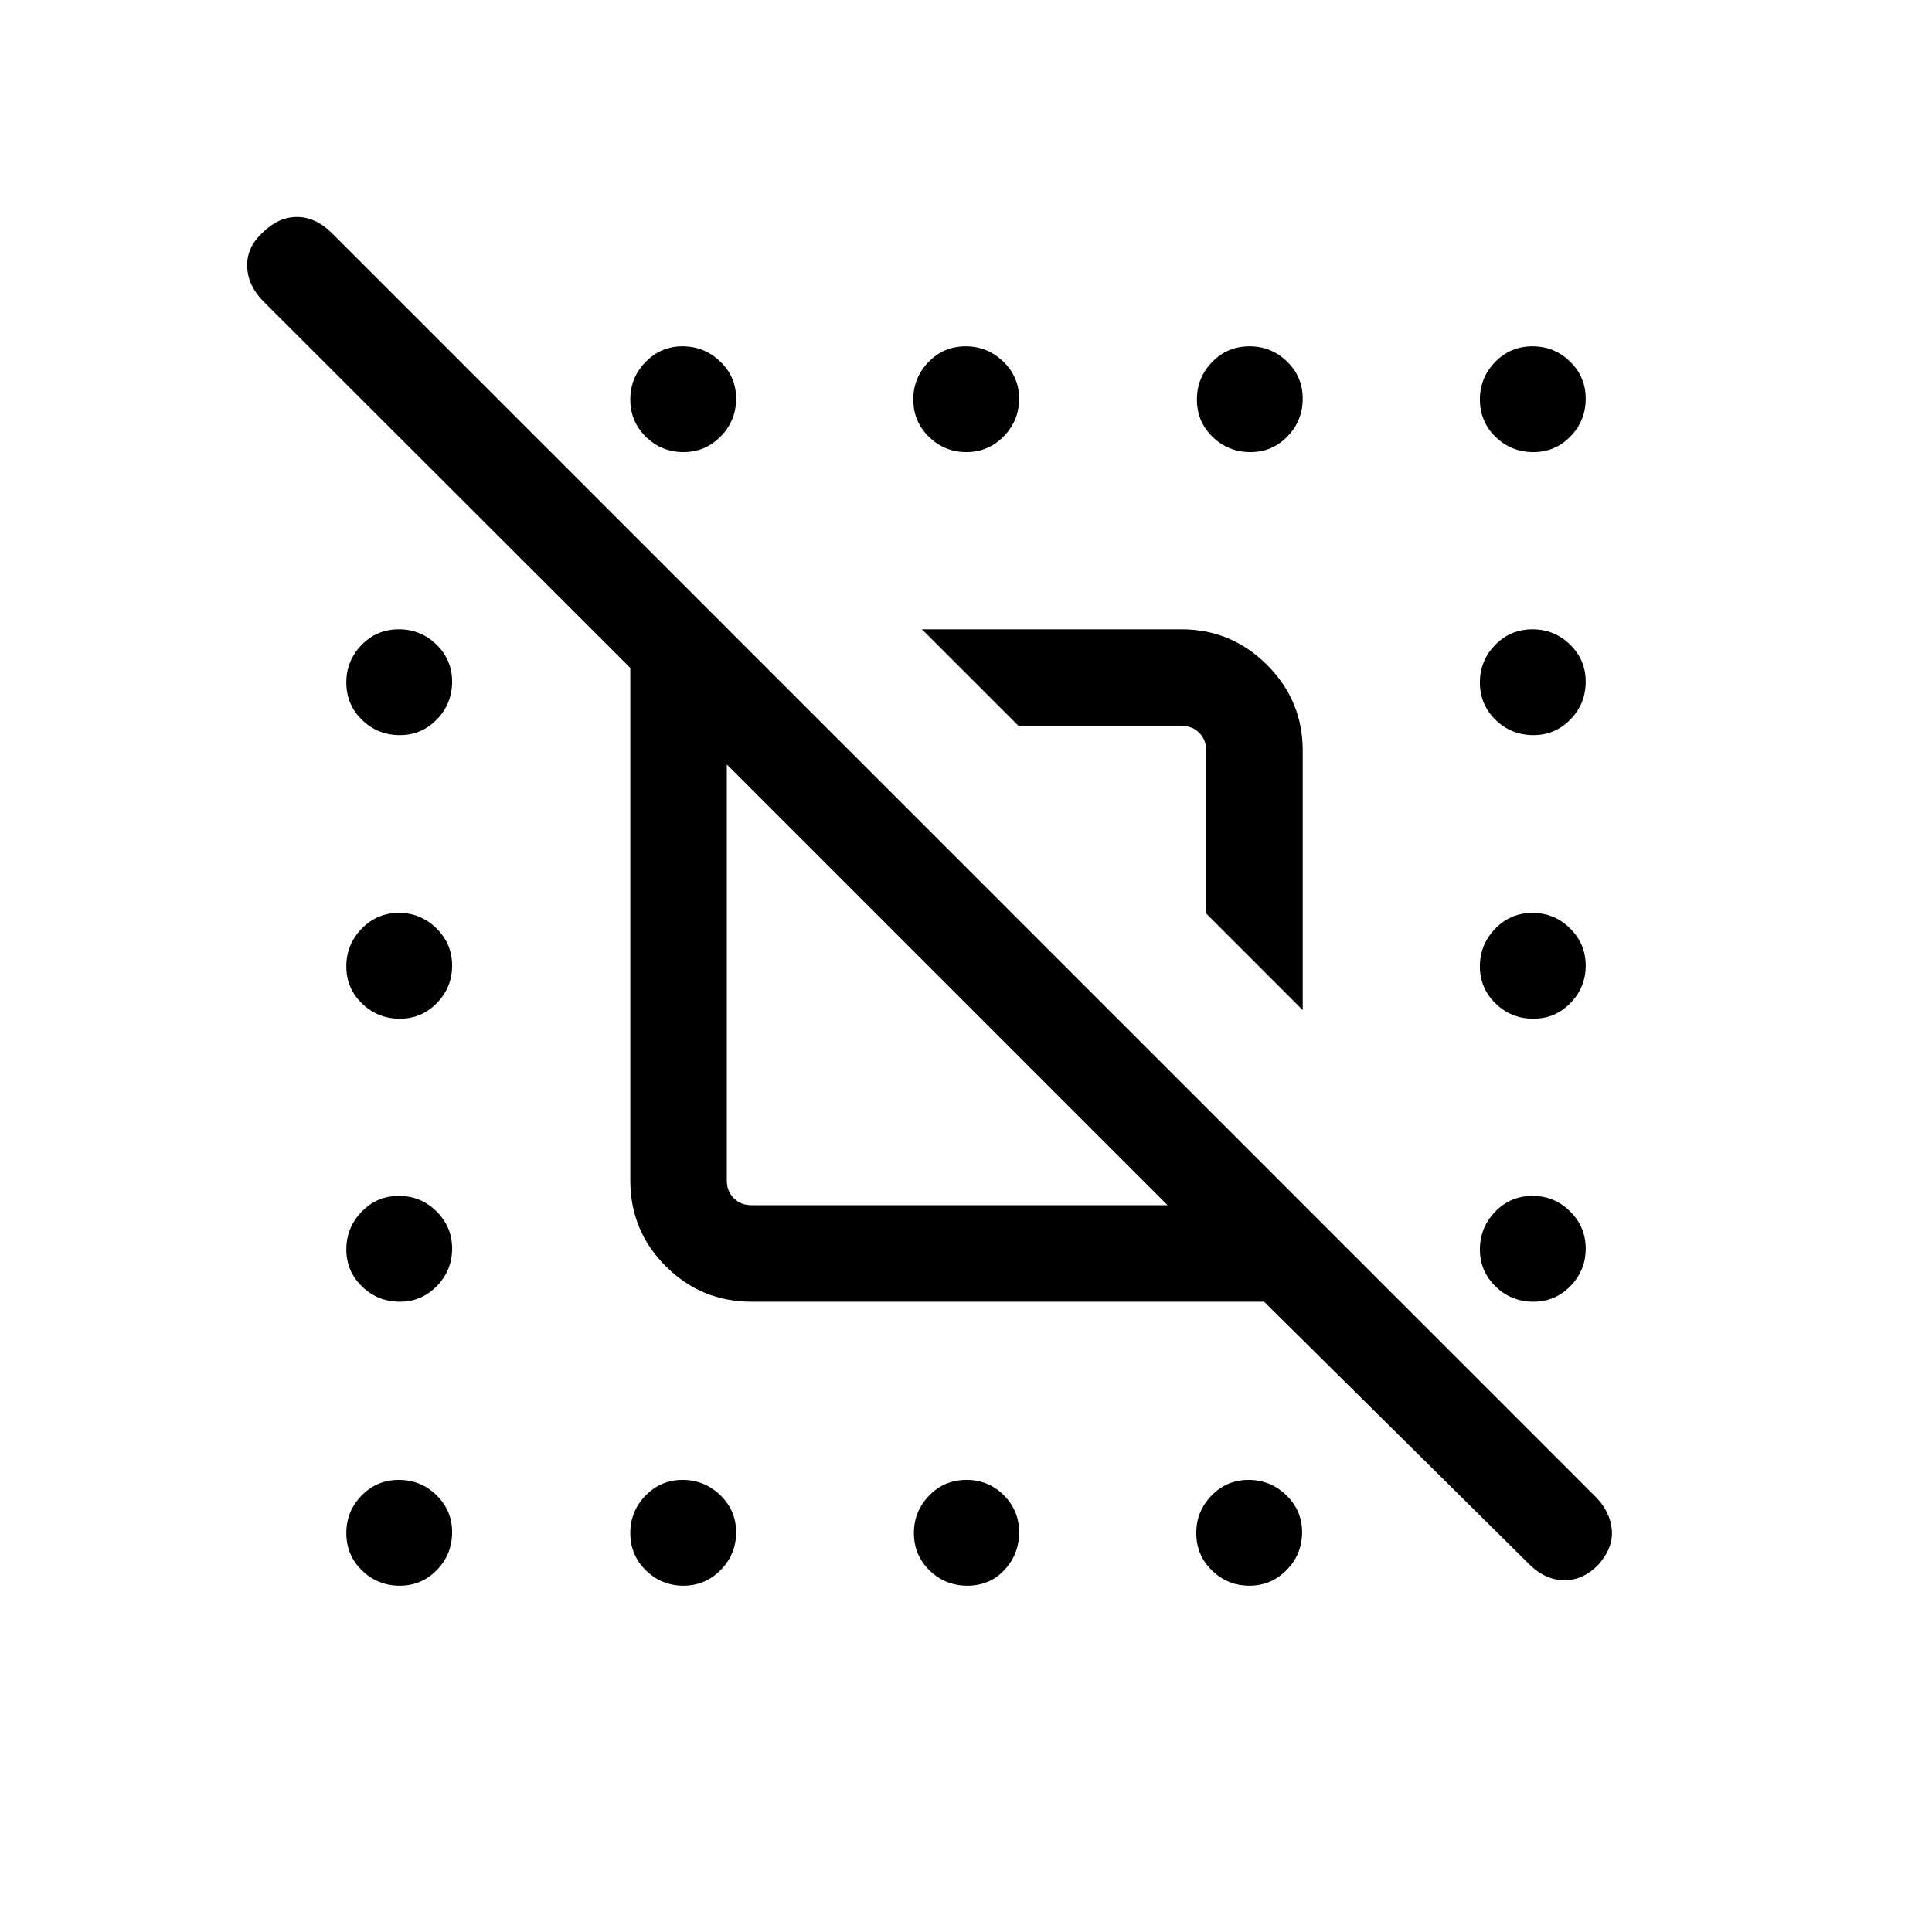 <svg xmlns="http://www.w3.org/2000/svg" height="20" viewBox="0 -960 960 960" width="20"><path d="M759.65-182.96 628.12-313.19H373.46q-25.04 0-42.65-17.62-17.62-17.61-17.62-42.65v-254.66L130.96-810.15q-7.8-7.81-8.15-17.38-.35-9.57 7.83-17.05 7.8-7.61 16.93-7.61 9.12 0 17.03 7.71l628.5 628.5q7.01 7.21 7.8 16.21t-7.02 17.61q-7.8 7.7-17.21 7.35-9.4-.35-17.02-8.15ZM580.16-361.15 361.15-580.16v206.7q0 5.38 3.47 8.84 3.46 3.47 8.84 3.47h206.7Zm67.15-96.97-47.96-47.96v-80.96q0-5.38-3.47-8.84-3.46-3.47-8.84-3.47h-80.96l-47.96-47.96h128.94q24.84 0 42.54 17.71 17.71 17.7 17.71 42.54v128.94ZM339.6-735.35q-10.83 0-18.62-7.57-7.79-7.58-7.79-18.6 0-10.83 7.58-18.61 7.58-7.79 18.4-7.79 10.83 0 18.71 7.58 7.89 7.57 7.89 18.4 0 11.02-7.67 18.81-7.68 7.78-18.5 7.78Zm140.61 0q-10.83 0-18.61-7.57-7.79-7.58-7.79-18.6 0-10.83 7.58-18.61 7.57-7.79 18.4-7.79 10.83 0 18.71 7.58 7.88 7.57 7.88 18.4 0 11.02-7.67 18.81-7.67 7.78-18.5 7.78Zm141.12 0q-11.02 0-18.81-7.57-7.79-7.58-7.79-18.6 0-10.83 7.58-18.61 7.58-7.79 18.59-7.79 10.83 0 18.62 7.58 7.79 7.57 7.79 18.4 0 11.02-7.58 18.81-7.58 7.78-18.4 7.78Zm140.61 0q-11.02 0-18.81-7.57-7.78-7.58-7.78-18.6 0-10.83 7.57-18.61 7.58-7.79 18.6-7.79 10.83 0 18.61 7.58 7.79 7.57 7.79 18.4 0 11.02-7.58 18.81-7.57 7.78-18.4 7.78ZM198.67-594.73q-11.02 0-18.8-7.58-7.79-7.58-7.79-18.59 0-10.83 7.58-18.62 7.57-7.79 18.59-7.79 10.83 0 18.62 7.58 7.78 7.58 7.78 18.4 0 11.02-7.57 18.81-7.58 7.79-18.41 7.79Zm563.27 0q-11.02 0-18.81-7.58-7.78-7.58-7.78-18.59 0-10.83 7.57-18.62 7.58-7.79 18.6-7.79 10.83 0 18.61 7.58 7.79 7.58 7.79 18.4 0 11.02-7.58 18.81-7.57 7.79-18.4 7.79ZM198.67-453.81q-11.02 0-18.8-7.58-7.79-7.57-7.79-18.4 0-10.83 7.58-18.71 7.57-7.88 18.59-7.88 10.83 0 18.62 7.67 7.78 7.67 7.78 18.5t-7.57 18.61q-7.58 7.79-18.41 7.79Zm563.27 0q-11.02 0-18.81-7.58-7.78-7.57-7.78-18.4 0-10.83 7.57-18.71 7.58-7.88 18.6-7.88 10.83 0 18.61 7.67 7.79 7.67 7.79 18.5t-7.58 18.61q-7.57 7.79-18.4 7.79ZM198.67-313.19q-11.02 0-18.8-7.58-7.79-7.58-7.79-18.4 0-10.83 7.58-18.71 7.57-7.89 18.59-7.89 10.83 0 18.62 7.67 7.78 7.68 7.78 18.5 0 10.83-7.57 18.62-7.58 7.79-18.41 7.79Zm563.27 0q-11.02 0-18.81-7.58-7.78-7.58-7.78-18.4 0-10.83 7.57-18.71 7.58-7.89 18.6-7.89 10.83 0 18.61 7.67 7.79 7.68 7.79 18.5 0 10.83-7.58 18.62-7.57 7.79-18.4 7.79ZM198.67-172.08q-11.02 0-18.8-7.58-7.79-7.57-7.79-18.59 0-10.83 7.58-18.62 7.57-7.78 18.59-7.78 10.83 0 18.62 7.57 7.78 7.58 7.78 18.41 0 11.02-7.57 18.8-7.58 7.79-18.41 7.79Zm140.93 0q-10.83 0-18.62-7.58-7.79-7.57-7.79-18.59 0-10.83 7.58-18.62 7.58-7.78 18.4-7.78 10.83 0 18.71 7.57 7.89 7.58 7.89 18.41 0 11.02-7.67 18.8-7.68 7.79-18.5 7.79Zm141.11 0q-11.02 0-18.81-7.58-7.78-7.57-7.78-18.59 0-10.83 7.57-18.62 7.58-7.78 18.6-7.78 10.83 0 18.46 7.57 7.63 7.58 7.63 18.41 0 11.02-7.31 18.8-7.31 7.79-18.36 7.79Zm140.12 0q-10.83 0-18.62-7.58-7.79-7.57-7.79-18.59 0-10.83 7.58-18.62 7.58-7.78 18.4-7.78 10.83 0 18.71 7.57 7.89 7.58 7.89 18.41 0 11.02-7.67 18.8-7.68 7.79-18.5 7.79Z"/></svg>